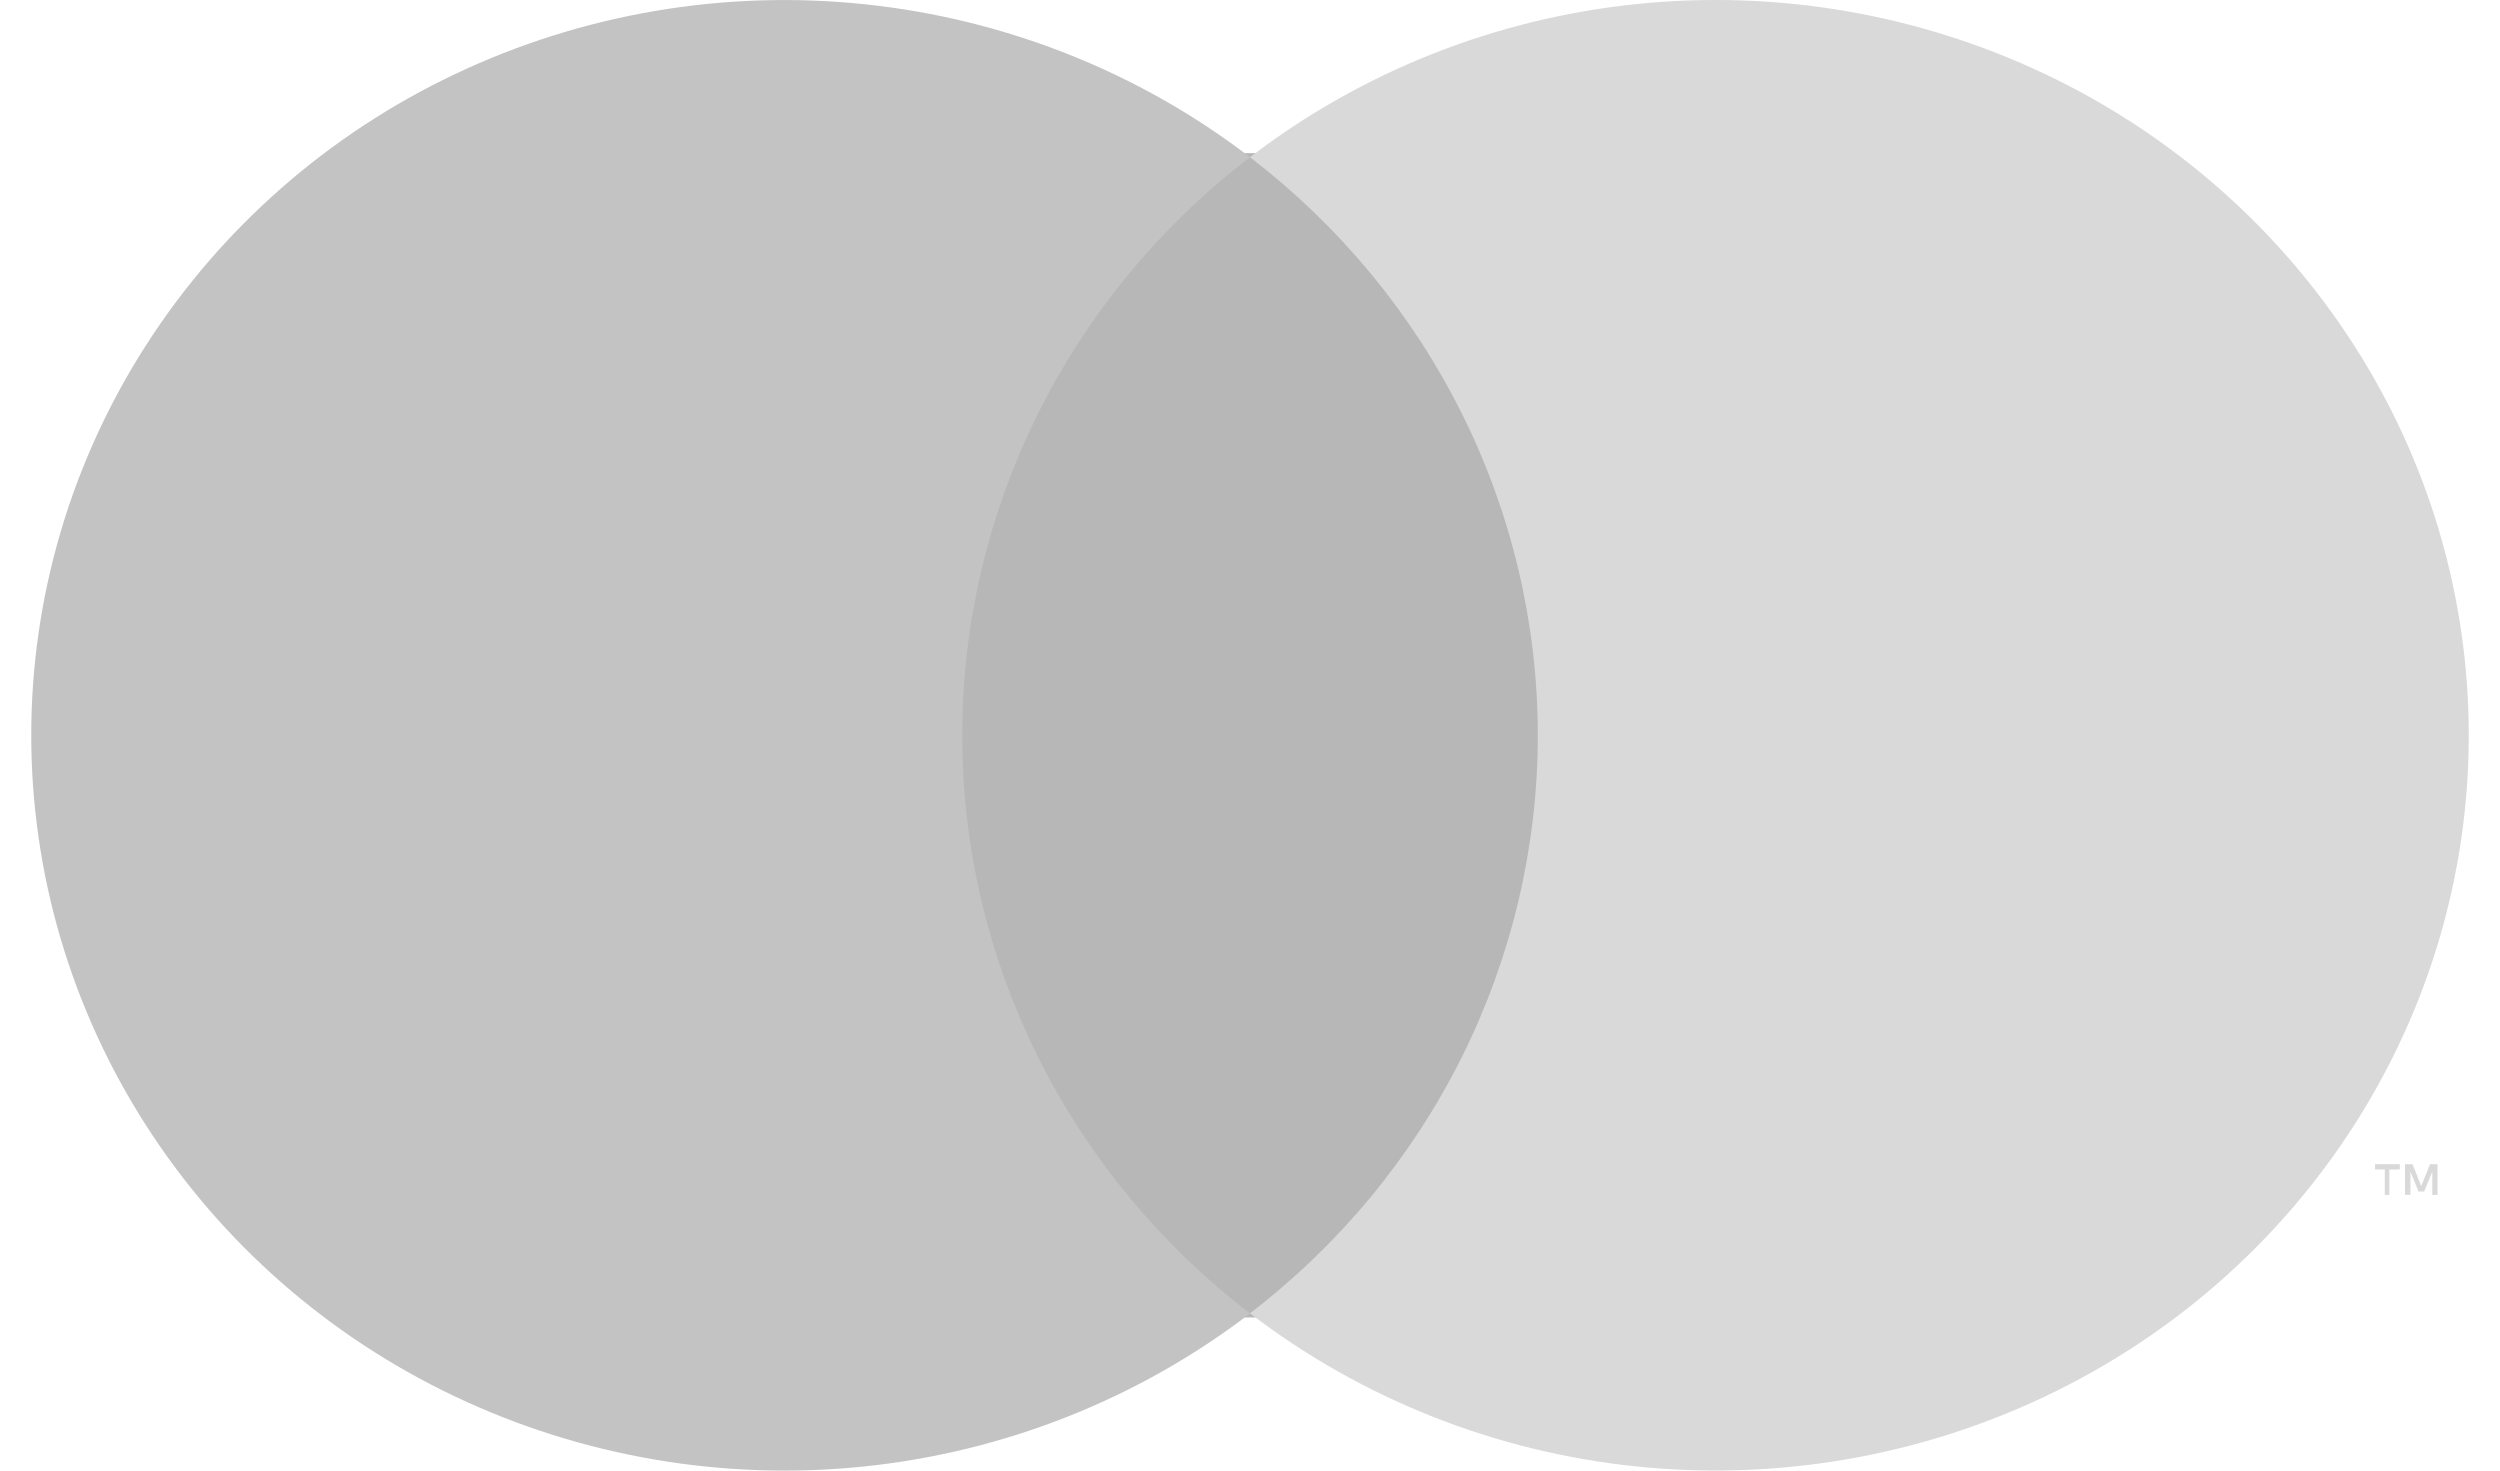 <svg width="34" height="20" viewBox="0 0 34 20" fill="none" xmlns="http://www.w3.org/2000/svg">
<g clip-path="url(#clip0_268_6049)">
<g clip-path="url(#clip1_268_6049)">
<path d="M21.675 2.083H11.9V17.917H21.675V2.083Z" fill="#B7B7B7"/>
<path d="M13.087 9.999C13.086 8.484 13.438 6.989 14.116 5.628C14.794 4.265 15.781 3.071 17 2.138C15.486 0.978 13.671 0.258 11.761 0.058C9.851 -0.143 7.922 0.186 6.192 1.006C4.465 1.824 3.007 3.103 1.986 4.695C0.966 6.284 0.425 8.123 0.425 10C0.425 11.876 0.966 13.715 1.986 15.305C3.007 16.897 4.465 18.176 6.192 18.994C7.921 19.814 9.851 20.143 11.761 19.943C13.671 19.743 15.486 19.022 17 17.863C15.78 16.928 14.794 15.734 14.115 14.371C13.437 13.009 13.085 11.514 13.087 9.999Z" fill="#C3C3C3"/>
<path d="M32.495 16.25V15.905H32.637V15.833H32.3V15.905H32.433V16.25H32.495ZM33.15 16.25V15.833H33.048L32.929 16.131L32.81 15.833H32.708V16.25H32.782V15.934L32.892 16.205H32.968L33.079 15.934V16.25H33.15ZM33.575 10.001C33.575 11.878 33.034 13.717 32.014 15.306C30.993 16.898 29.535 18.176 27.808 18.994C26.078 19.814 24.149 20.142 22.239 19.942C20.328 19.742 18.514 19.021 17 17.861C18.219 16.927 19.205 15.733 19.884 14.37C20.561 13.009 20.914 11.514 20.914 10C20.914 8.485 20.561 6.991 19.884 5.629C19.205 4.266 18.219 3.073 17 2.138C18.514 0.978 20.328 0.257 22.239 0.057C24.149 -0.143 26.078 0.185 27.808 1.005C29.535 1.823 30.993 3.102 32.014 4.694C33.034 6.283 33.575 8.121 33.575 9.999V10.001Z" fill="#DAD9D9"/>
</g>
</g>
<defs>
<clipPath id="clip0_268_6049">
<rect width="34" height="20" fill="white"/>
</clipPath>
<clipPath id="clip1_268_6049">
<rect width="34" height="20" fill="white"/>
</clipPath>
</defs>
</svg>
